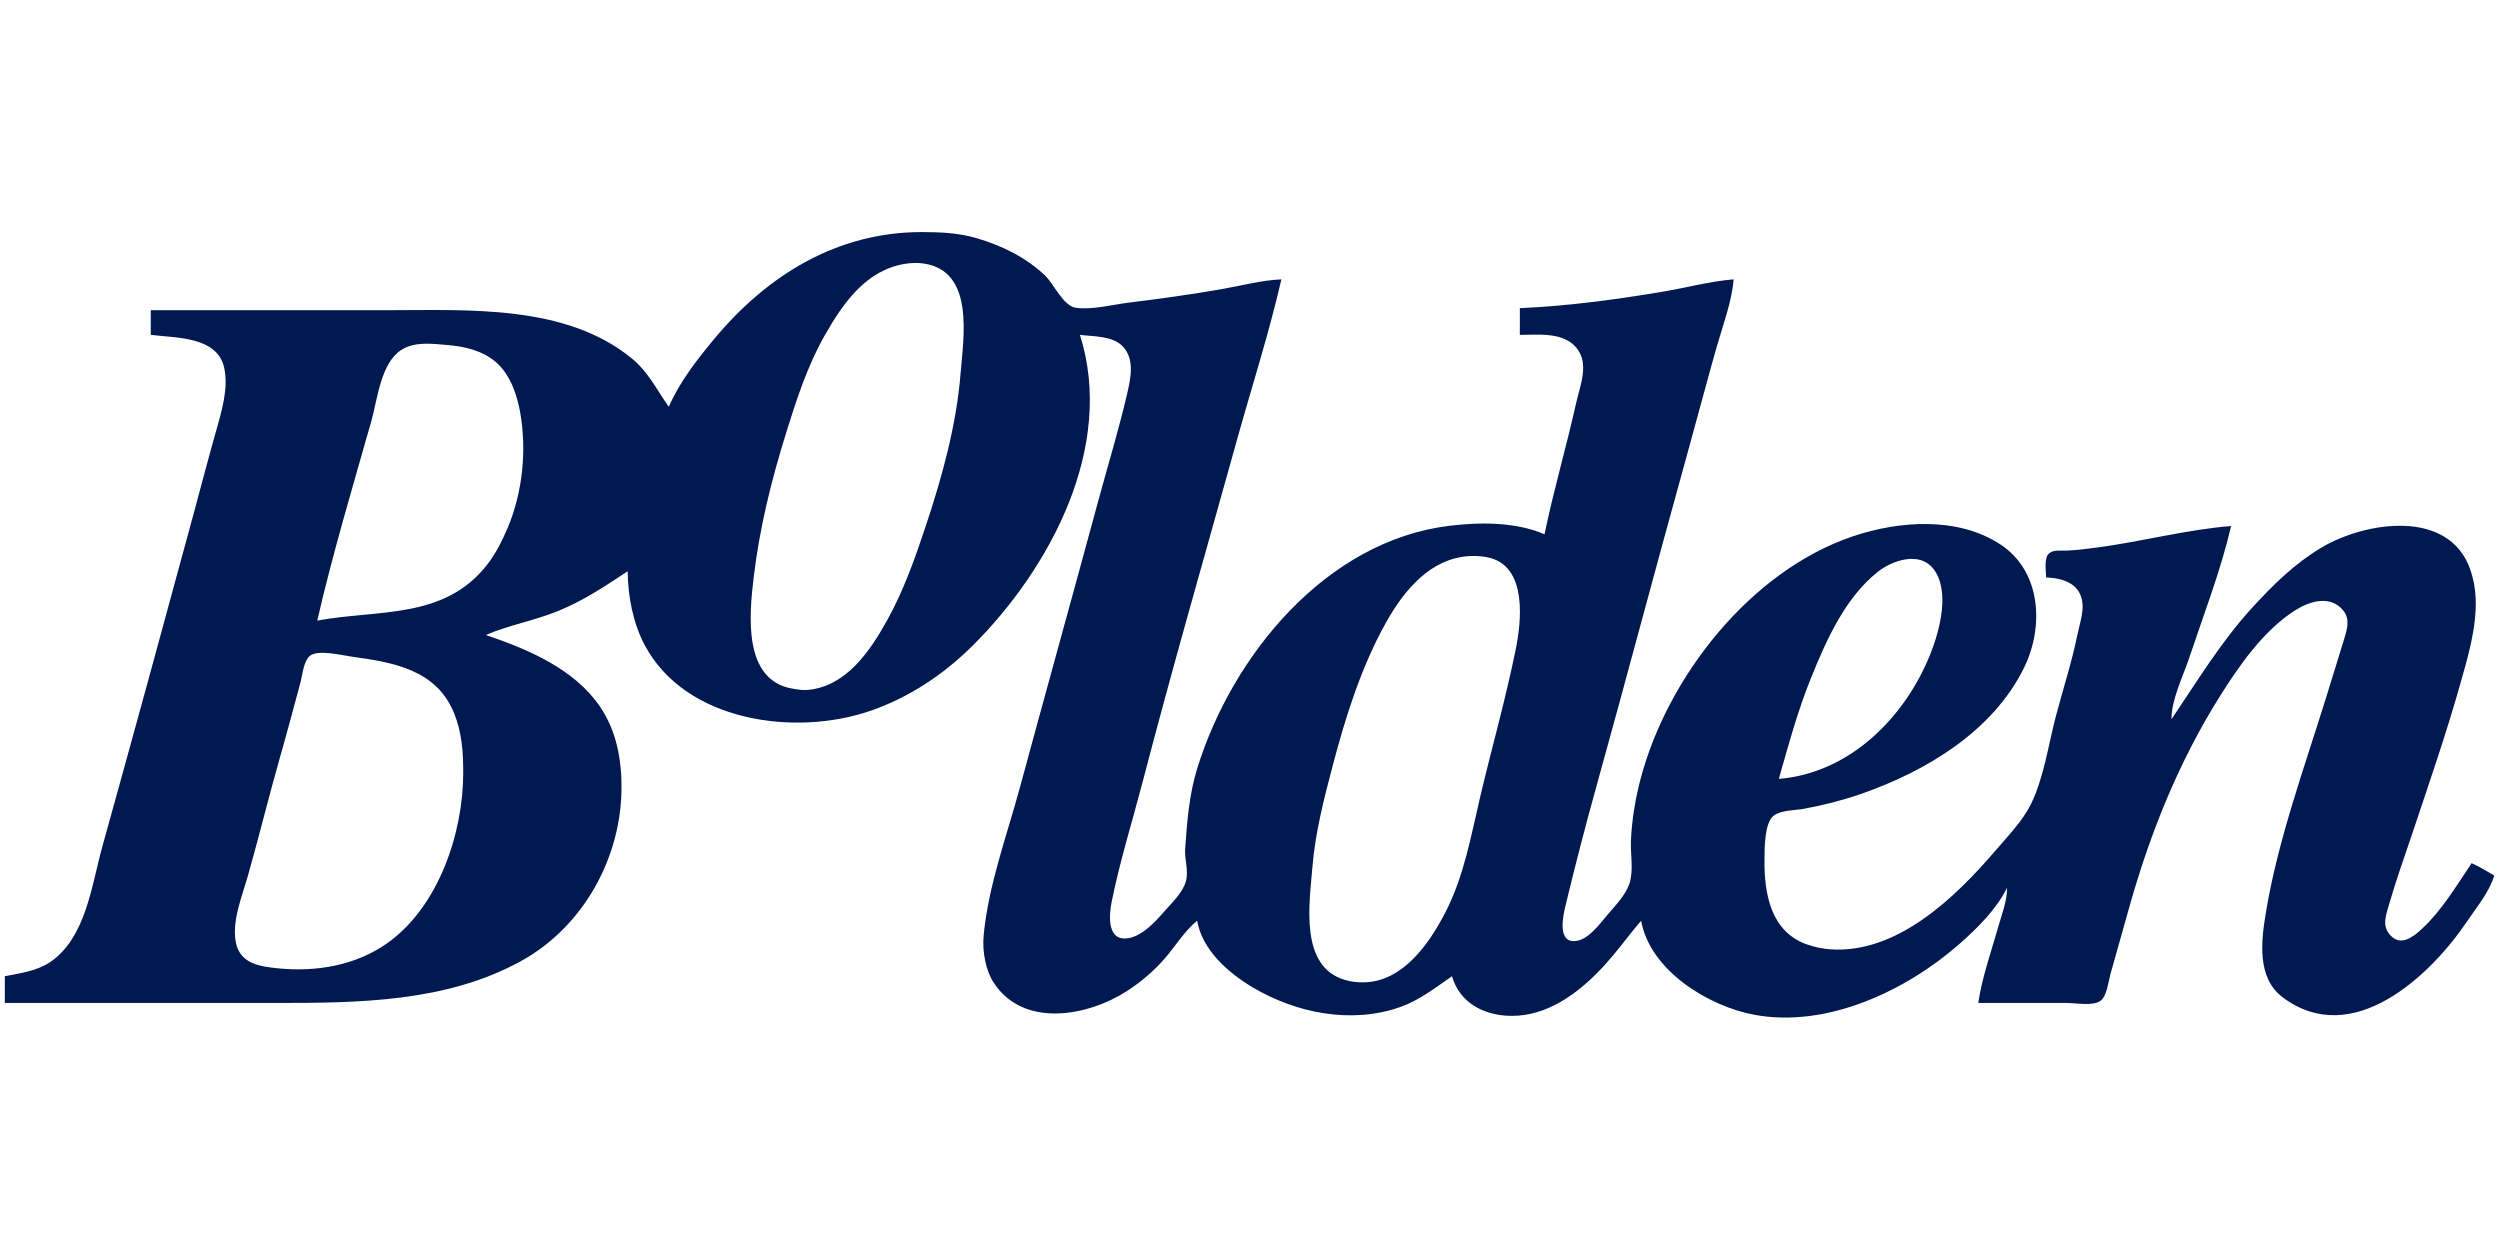 <?xml version="1.0" encoding="UTF-8" standalone="no"?><!DOCTYPE svg PUBLIC "-//W3C//DTD SVG 1.1//EN" "http://www.w3.org/Graphics/SVG/1.1/DTD/svg11.dtd"><svg width="100%" height="100%" viewBox="0 0 1024 512" version="1.1" xmlns="http://www.w3.org/2000/svg" xmlns:xlink="http://www.w3.org/1999/xlink" xml:space="preserve" style="fill-rule:evenodd;clip-rule:evenodd;stroke-linejoin:round;stroke-miterlimit:2;"><title>Bolden</title><desc>Bolden is an online marketplace that allows individual and institutional investors to directly lend to small businesses. Bolden offers a fast, smart and transparent financing alternative to growing businesses and provides lenders with attractive returns. </desc>    <g transform="matrix(0.842,0,0,0.842,-78.016,30.224)">        <path d="M227,452l-132,0l0,-13c7.381,-1.431 15.639,-2.563 22,-6.85c17.451,-11.762 20.222,-37.434 25.424,-56.15c14.995,-53.945 29.788,-107.957 44.425,-162c3.611,-13.333 7.09,-26.712 10.861,-40c2.727,-9.61 6.194,-21.003 3.999,-31c-3.359,-15.303 -23.43,-14.448 -35.709,-16l0,-12l116,0c38.752,0 85.964,-2.805 118,23.465c8.153,6.685 12.062,15.196 18,23.535c5.169,-11.996 13.78,-23.017 22.081,-33c25.868,-31.109 59.86,-52 100.919,-52c9.182,0 18.12,0.403 27,3.036c12.116,3.593 23.744,9.272 32.985,18.054c4.322,4.107 8.885,14.89 15.058,15.747c7.949,1.104 17.998,-1.574 25.957,-2.552c15.092,-1.855 30.011,-3.926 45,-6.535c9.57,-1.666 19.277,-4.332 29,-4.75c-6.01,26.215 -14.37,52.085 -21.576,78c-15.369,55.277 -31.34,110.478 -45.795,166c-5.124,19.68 -11.236,39.032 -15.229,59c-1.309,6.544 -2.302,19.573 8.6,17.398c6.488,-1.294 12.445,-7.641 16.575,-12.399c3.802,-4.38 9.224,-9.285 10.912,-14.999c1.559,-5.28 -0.678,-10.684 -0.303,-16c0.926,-13.097 1.932,-26.357 5.842,-39c17.047,-55.133 62.759,-110.945 122.974,-118.155c14.863,-1.78 32.004,-1.867 46,4.155c4.432,-21.474 10.67,-42.592 15.424,-64c1.908,-8.588 6.537,-19.009 0.007,-26.812c-6.447,-7.704 -18.507,-6.188 -27.431,-6.188l0,-13c23.32,-1.001 46.984,-4.202 70,-8.081c11.303,-1.905 22.558,-5.015 34,-5.919c-0.899,11.01 -5.278,22.386 -8.29,33c-4.908,17.292 -9.472,34.682 -14.286,52c-14.899,53.602 -29.103,107.398 -44,161c-5.434,19.555 -10.563,39.261 -15.294,59c-1.139,4.756 -4.029,17.971 5.156,16.852c6.249,-0.762 11.712,-8.451 15.439,-12.852c3.724,-4.397 8.702,-9.444 10.572,-15c2.131,-6.33 0.453,-14.397 0.742,-21c0.441,-10.06 2.129,-20.265 4.696,-30c13.124,-49.784 53.562,-101.224 103.265,-117.996c22.58,-7.621 51.28,-9.694 72,4.101c19.78,13.173 20.99,40.103 11.24,59.895c-15.23,30.934 -47.68,50.307 -79.24,61.305c-9.027,3.146 -18.596,5.571 -28,7.271c-4.297,0.776 -11.012,0.585 -14.566,3.362c-4.466,3.489 -4.368,15.836 -4.43,21.062c-0.198,16.627 2.921,35.525 20.996,41.638c3.517,1.19 7.294,2.013 11,2.272c32.48,2.277 60.81,-25.216 80.27,-47.91c6.04,-7.047 13.4,-14.589 17.49,-23c6.07,-12.469 8.38,-28.582 11.87,-42c3.47,-13.327 7.83,-26.497 10.57,-40c1.01,-4.983 3.13,-10.895 2.43,-16c-1.26,-9.225 -9.63,-11.656 -17.63,-12c0,-3.168 -1.21,-9.593 1.6,-11.821c2.18,-1.725 5.83,-1.101 8.4,-1.218c4.96,-0.226 10.07,-0.882 15,-1.537c21.58,-2.869 43.37,-8.714 65,-10.424c-4.98,21.519 -13.34,43.034 -20.33,64c-3.01,9.035 -8.75,20.454 -8.67,30c12.38,-18.356 24.03,-37.581 39,-54c10.19,-11.174 20.89,-21.747 34,-29.547c20.98,-12.479 61.71,-19.163 72.3,10.547c1.57,4.42 2.46,9.314 2.66,14c0.63,14.375 -3.94,29.308 -7.82,43c-6.88,24.262 -15.17,48.08 -23.14,72c-3.77,11.298 -7.88,22.545 -11.14,34c-1.46,5.138 -3.61,10.31 0.41,14.863c5.16,5.846 11.16,1.184 15.69,-3.037c9.67,-9.012 16.71,-20.953 24.04,-31.826c3.87,1.668 7.32,3.962 11,6c-2.37,8.054 -8.37,15.088 -13,22c-18.01,26.876 -56.06,62.741 -89.96,37.211c-12.68,-9.55 -10.38,-27.581 -8.12,-41.211c5.83,-35.225 18.54,-69.978 29.11,-104c3,-9.662 5.99,-19.325 8.95,-29c1.43,-4.689 3.01,-9.668 -0.41,-13.892c-6.3,-7.755 -16.45,-4.57 -23.57,-0.018c-15.27,9.768 -27.07,26.753 -36.58,41.91c-19.68,31.375 -33.44,65.433 -43.56,101l-9.57,34c-1.01,3.572 -1.68,10.639 -4.85,12.972c-3.61,2.649 -12.16,1.028 -16.44,1.028l-43,0c1.82,-12.38 6.29,-24.955 9.71,-37c1.72,-6.073 4.36,-12.672 4.29,-19c-5.19,10.431 -14.35,19.538 -23,27.155c-26,22.887 -64.575,41.197 -100,34.584c-22.388,-4.179 -50.694,-21.586 -55,-45.739c-4.767,5.509 -9.072,11.412 -13.754,17c-10.281,12.271 -24.064,24.879 -40.246,28.331c-15.489,3.305 -33.219,-1.773 -38,-18.331c-8.164,5.581 -15.517,11.505 -25,14.91c-23.685,8.504 -50.812,3.091 -72,-9.514c-11.859,-7.055 -24.448,-18.081 -27,-32.396c-6.015,4.896 -10.376,12.105 -15.428,18c-5.329,6.217 -11.702,11.675 -18.572,16.135c-19.009,12.34 -50.576,18.309 -65.031,-4.135c-1.962,-3.047 -3.179,-6.479 -3.954,-10c-0.94,-4.273 -1.262,-8.637 -0.845,-13c2.325,-24.354 11.31,-48.486 17.679,-72c6.082,-22.458 12.242,-44.894 18.404,-67.329l1.192,-4.342c6.162,-22.435 12.322,-44.871 18.404,-67.329c4.778,-17.643 10.166,-35.181 14.264,-53c1.699,-7.39 3.55,-16.574 -2.507,-22.606c-5.025,-5.005 -14.041,-4.564 -20.606,-5.394c17.244,54.379 -14.487,113.547 -52,151c-14.142,14.119 -31.044,25.399 -50,31.921c-36.514,12.564 -89.792,5.36 -109.677,-31.921c-5.754,-10.789 -8.222,-23.854 -8.323,-36c-11.057,7.283 -21.626,14.382 -34,19.396c-11.395,4.617 -23.789,6.781 -35,11.604c20.471,6.925 43.125,16.467 55.64,35c7.821,11.581 10.36,25.264 10.36,39c0,34.209 -18.523,67.939 -49,84.688c-36.229,19.911 -78.748,20.312 -119,20.312Zm581,-217.405c-19.356,0.793 -32.38,16.708 -41.138,32.405c-11.946,21.412 -19.51,45.39 -25.746,69c-4.307,16.305 -8.673,33.128 -10.03,50c-1.408,17.492 -6.459,48.379 15.914,54.829c2.942,0.849 5.943,1.192 9,1.152c19.049,-0.246 31.872,-18.736 39.742,-33.981c9.224,-17.871 12.528,-37.536 17.142,-57c5.607,-23.651 12.291,-47.176 17.112,-71c2.762,-13.651 5.533,-39.205 -11.996,-44.363c-3.085,-0.907 -6.796,-1.173 -10,-1.042Zm-564.437,48.433c-3.23,2.373 -3.735,9.357 -4.714,12.972c-3.251,12.004 -6.432,24.043 -9.849,36c-5.503,19.259 -10.241,38.731 -15.71,58c-2.831,9.975 -8.095,22.506 -5.807,33c2.192,10.052 11.992,11.317 20.517,12.169c18.38,1.838 37.624,-1.347 53,-12.212c24.941,-17.625 36.989,-53.429 37,-82.957c0.004,-9.961 -0.643,-19.648 -4.454,-29c-8.597,-21.099 -29.504,-24.696 -49.546,-27.424c-4.795,-0.652 -16.326,-3.569 -20.437,-0.548Zm714.437,59.972c34.7,-2.834 61.6,-30.203 73.8,-61c4.42,-11.171 9.58,-30.198 1.55,-40.945c-6.71,-8.974 -20.1,-4.447 -27.35,1.325c-15.809,12.59 -25.006,33.32 -32.396,51.62c-6.44,15.949 -10.949,32.475 -15.604,49Zm-425,-250.561c-18.968,2.986 -30.128,19.03 -38.999,34.561c-8.55,14.969 -13.937,31.619 -19.026,48c-7.116,22.903 -12.874,46.165 -15.69,70c-2.137,18.1 -5.321,49.817 18.715,54.076c2.666,0.473 5.288,0.907 8,0.62c18.475,-1.954 29.823,-18.792 38.138,-33.696c8.101,-14.518 13.624,-30.285 18.862,-46c7.905,-23.714 14.902,-48.985 16.914,-74c1.437,-17.863 6.963,-50.033 -17.914,-53.699c-2.983,-0.44 -6.029,-0.33 -9,0.138Zm-286,173.561c29.561,-5.488 61.556,-0.399 82.482,-27c4.229,-5.375 7.427,-11.725 10.09,-18c7.302,-17.207 9.374,-37.638 6.178,-56c-1.543,-8.863 -4.811,-18.574 -11.793,-24.671c-6.617,-5.779 -15.464,-7.731 -23.957,-8.415c-7.234,-0.582 -15.361,-1.759 -21.957,2.314c-10.194,6.296 -11.767,24.25 -14.753,34.772c-9.109,32.093 -18.837,64.488 -26.29,97Z" style="fill:rgb(1,25,81);fill-rule:nonzero;"/>    </g></svg>